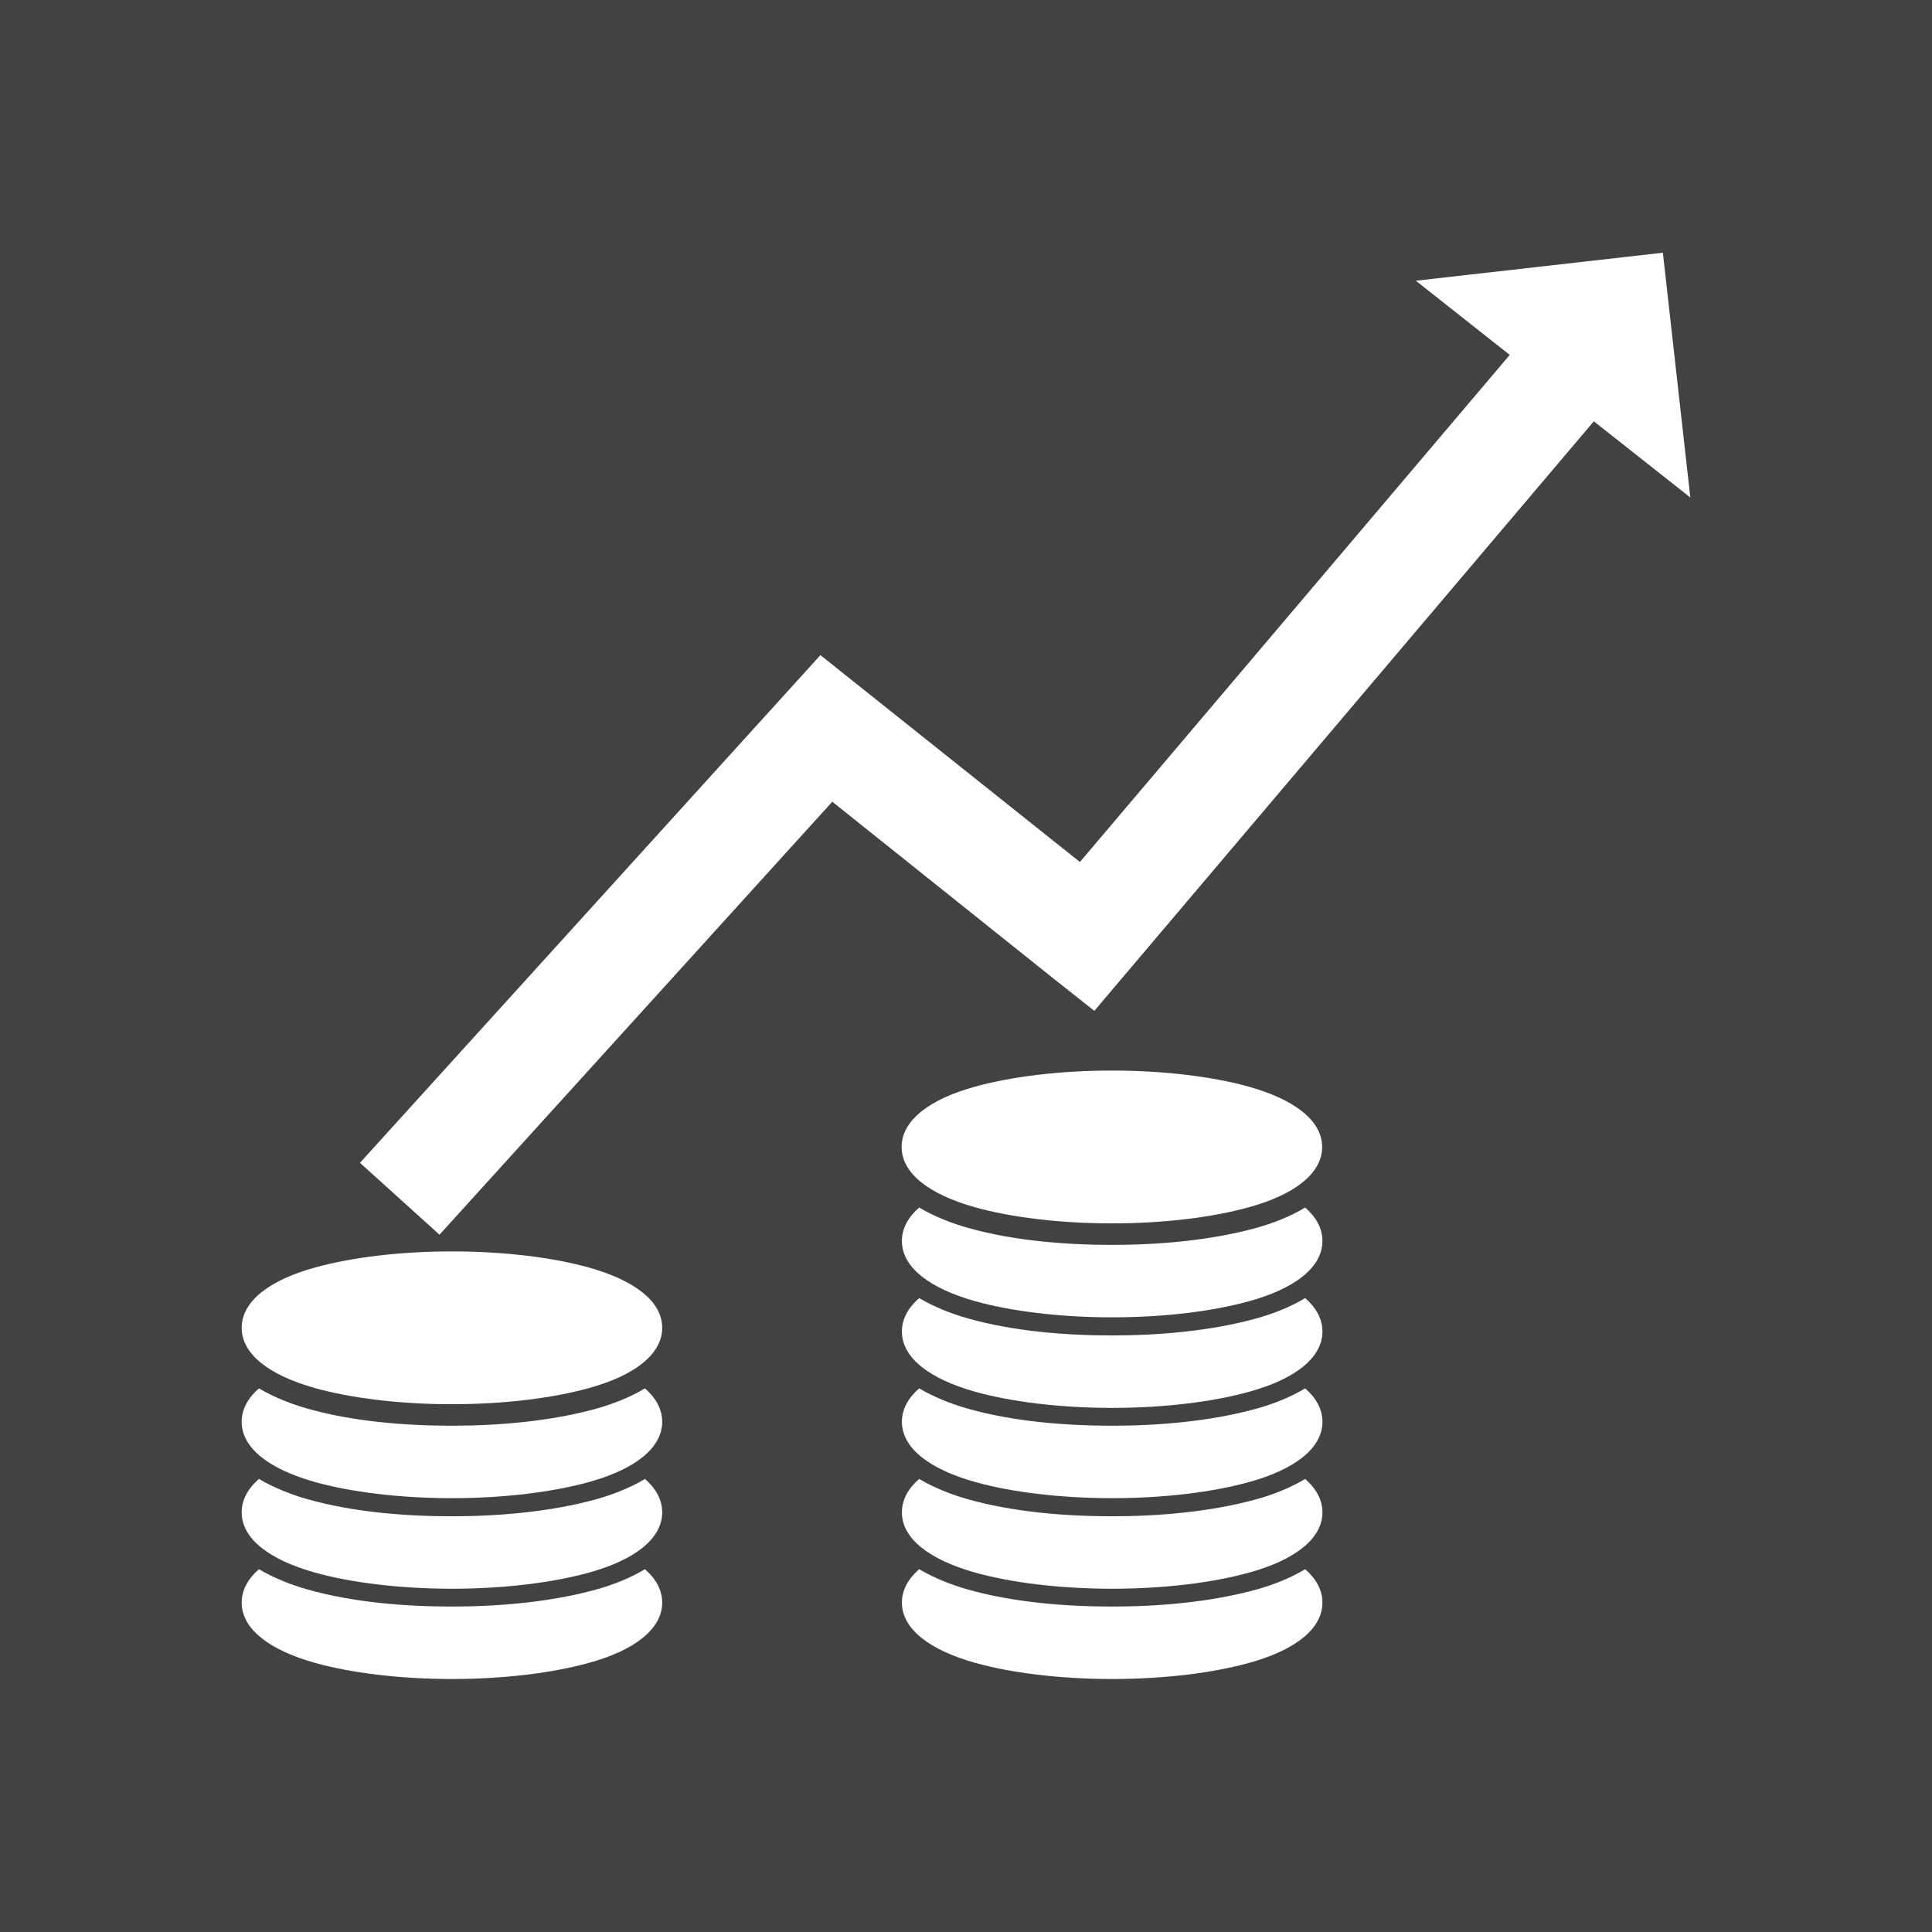 <?xml version="1.0" encoding="UTF-8"?>
<!DOCTYPE svg PUBLIC "-//W3C//DTD SVG 1.1//EN" "http://www.w3.org/Graphics/SVG/1.1/DTD/svg11.dtd">
<!-- Creator: CorelDRAW -->
<svg xmlns="http://www.w3.org/2000/svg" xml:space="preserve" width="6.827in" height="6.827in" style="shape-rendering:geometricPrecision; text-rendering:geometricPrecision; image-rendering:optimizeQuality; fill-rule:evenodd; clip-rule:evenodd"
viewBox="0 0 6.827 6.827"
 xmlns:xlink="http://www.w3.org/1999/xlink">
 <defs>
  <style type="text/css">
   <![CDATA[
    .fil3 {fill:none}
    .fil0 {fill:#424242}
    .fil2 {fill:#FFFFFE}
    .fil1 {fill:#FFFFFE;fill-rule:nonzero}
   ]]>
  </style>
 </defs>
 <rect class="fil0" width="6.827" height="6.827"/>
 <g id="Layer_x0020_1">
  <g id="_350726496">
   <g>
    <path id="_350728032" class="fil1" d="M3.929 3.783c0.187,0 0.359,0.022 0.484,0.057 0.16,0.045 0.259,0.119 0.259,0.213 0,0.094 -0.099,0.169 -0.259,0.213 -0.126,0.035 -0.297,0.057 -0.484,0.057 -0.187,0 -0.359,-0.022 -0.484,-0.057 -0.16,-0.045 -0.259,-0.119 -0.259,-0.213 0,-0.094 0.099,-0.169 0.259,-0.213 0.126,-0.035 0.297,-0.057 0.484,-0.057z"/>
    <path id="_350728128" class="fil1" d="M4.612 4.267c0.039,0.034 0.061,0.074 0.061,0.118 0,0.094 -0.099,0.169 -0.259,0.213 -0.126,0.035 -0.297,0.057 -0.484,0.057 -0.187,0 -0.359,-0.022 -0.484,-0.057 -0.16,-0.045 -0.259,-0.119 -0.259,-0.213 0,-0.044 0.022,-0.084 0.061,-0.118 0.054,0.032 0.116,0.056 0.173,0.072 0.159,0.045 0.343,0.06 0.509,0.06 0.166,0 0.35,-0.016 0.509,-0.06 0.058,-0.016 0.12,-0.04 0.173,-0.072z"/>
    <path id="_350726928" class="fil1" d="M4.612 4.587c0.039,0.034 0.061,0.074 0.061,0.118 0,0.094 -0.099,0.169 -0.259,0.213 -0.126,0.035 -0.297,0.057 -0.484,0.057 -0.187,0 -0.359,-0.022 -0.484,-0.057 -0.16,-0.045 -0.259,-0.119 -0.259,-0.213 0,-0.044 0.022,-0.084 0.061,-0.118 0.054,0.032 0.116,0.056 0.173,0.072 0.159,0.045 0.343,0.06 0.509,0.06 0.166,0 0.35,-0.016 0.509,-0.06 0.058,-0.016 0.12,-0.04 0.173,-0.072z"/>
    <path id="_350727096" class="fil1" d="M4.612 4.906c0.039,0.034 0.061,0.074 0.061,0.118 0,0.094 -0.099,0.169 -0.259,0.213 -0.126,0.035 -0.297,0.057 -0.484,0.057 -0.187,0 -0.359,-0.022 -0.484,-0.057 -0.16,-0.045 -0.259,-0.119 -0.259,-0.213 0,-0.044 0.022,-0.084 0.061,-0.118 0.054,0.032 0.116,0.056 0.173,0.072 0.159,0.045 0.343,0.06 0.509,0.06 0.166,0 0.35,-0.016 0.509,-0.06 0.058,-0.016 0.12,-0.04 0.173,-0.072z"/>
    <path id="_350727480" class="fil1" d="M4.612 5.226c0.039,0.034 0.061,0.074 0.061,0.118 0,0.094 -0.099,0.169 -0.259,0.213 -0.126,0.035 -0.297,0.057 -0.484,0.057 -0.187,0 -0.359,-0.022 -0.484,-0.057 -0.16,-0.045 -0.259,-0.119 -0.259,-0.213 0,-0.044 0.022,-0.084 0.061,-0.118 0.054,0.032 0.116,0.056 0.173,0.072 0.159,0.045 0.343,0.06 0.509,0.06 0.166,0 0.35,-0.016 0.509,-0.06 0.058,-0.016 0.12,-0.04 0.173,-0.072z"/>
    <path id="_350727456" class="fil1" d="M4.612 5.545c0.039,0.034 0.061,0.074 0.061,0.118 0,0.094 -0.099,0.169 -0.259,0.213 -0.126,0.035 -0.297,0.057 -0.484,0.057 -0.187,0 -0.359,-0.022 -0.484,-0.057 -0.16,-0.045 -0.259,-0.119 -0.259,-0.213 0,-0.044 0.022,-0.084 0.061,-0.118 0.054,0.032 0.116,0.056 0.173,0.072 0.159,0.045 0.343,0.06 0.509,0.06 0.166,0 0.35,-0.016 0.509,-0.06 0.058,-0.016 0.12,-0.04 0.173,-0.072z"/>
   </g>
   <g>
    <g>
     <polygon id="_350727648" class="fil2" points="3.816,3.046 5.602,0.939 5.891,1.183 3.867,3.572 3.723,3.458 2.941,2.833 1.553,4.363 1.272,4.109 2.899,2.315 "/>
     <polygon id="_350726424" class="fil1" points="5.003,0.992 5.876,0.893 5.973,1.758 "/>
    </g>
    <g>
     <path id="_350726808" class="fil1" d="M1.597 4.422c0.187,0 0.359,0.022 0.484,0.057 0.16,0.045 0.259,0.119 0.259,0.213 0,0.094 -0.099,0.169 -0.259,0.213 -0.126,0.035 -0.297,0.057 -0.484,0.057 -0.187,0 -0.359,-0.022 -0.484,-0.057 -0.16,-0.045 -0.259,-0.119 -0.259,-0.213 0,-0.094 0.099,-0.169 0.259,-0.213 0.126,-0.035 0.297,-0.057 0.484,-0.057z"/>
     <path id="_350726784" class="fil1" d="M2.279 4.906c0.039,0.034 0.061,0.074 0.061,0.118 0,0.094 -0.099,0.169 -0.259,0.213 -0.126,0.035 -0.297,0.057 -0.484,0.057 -0.187,0 -0.359,-0.022 -0.484,-0.057 -0.16,-0.045 -0.259,-0.119 -0.259,-0.213 0,-0.044 0.022,-0.084 0.061,-0.118 0.054,0.032 0.116,0.056 0.173,0.072 0.159,0.045 0.343,0.06 0.509,0.06 0.166,0 0.35,-0.016 0.509,-0.06 0.058,-0.016 0.12,-0.04 0.173,-0.072z"/>
     <path id="_350726664" class="fil1" d="M2.279 5.226c0.039,0.034 0.061,0.074 0.061,0.118 0,0.094 -0.099,0.169 -0.259,0.213 -0.126,0.035 -0.297,0.057 -0.484,0.057 -0.187,0 -0.359,-0.022 -0.484,-0.057 -0.16,-0.045 -0.259,-0.119 -0.259,-0.213 0,-0.044 0.022,-0.084 0.061,-0.118 0.054,0.032 0.116,0.056 0.173,0.072 0.159,0.045 0.343,0.06 0.509,0.06 0.166,0 0.35,-0.016 0.509,-0.06 0.058,-0.016 0.12,-0.04 0.173,-0.072z"/>
     <path id="_350726400" class="fil1" d="M2.279 5.545c0.039,0.034 0.061,0.074 0.061,0.118 0,0.094 -0.099,0.169 -0.259,0.213 -0.126,0.035 -0.297,0.057 -0.484,0.057 -0.187,0 -0.359,-0.022 -0.484,-0.057 -0.16,-0.045 -0.259,-0.119 -0.259,-0.213 0,-0.044 0.022,-0.084 0.061,-0.118 0.054,0.032 0.116,0.056 0.173,0.072 0.159,0.045 0.343,0.06 0.509,0.06 0.166,0 0.35,-0.016 0.509,-0.06 0.058,-0.016 0.12,-0.04 0.173,-0.072z"/>
    </g>
   </g>
  </g>
 </g>
 <rect class="fil3" width="6.827" height="6.827"/>
</svg>
